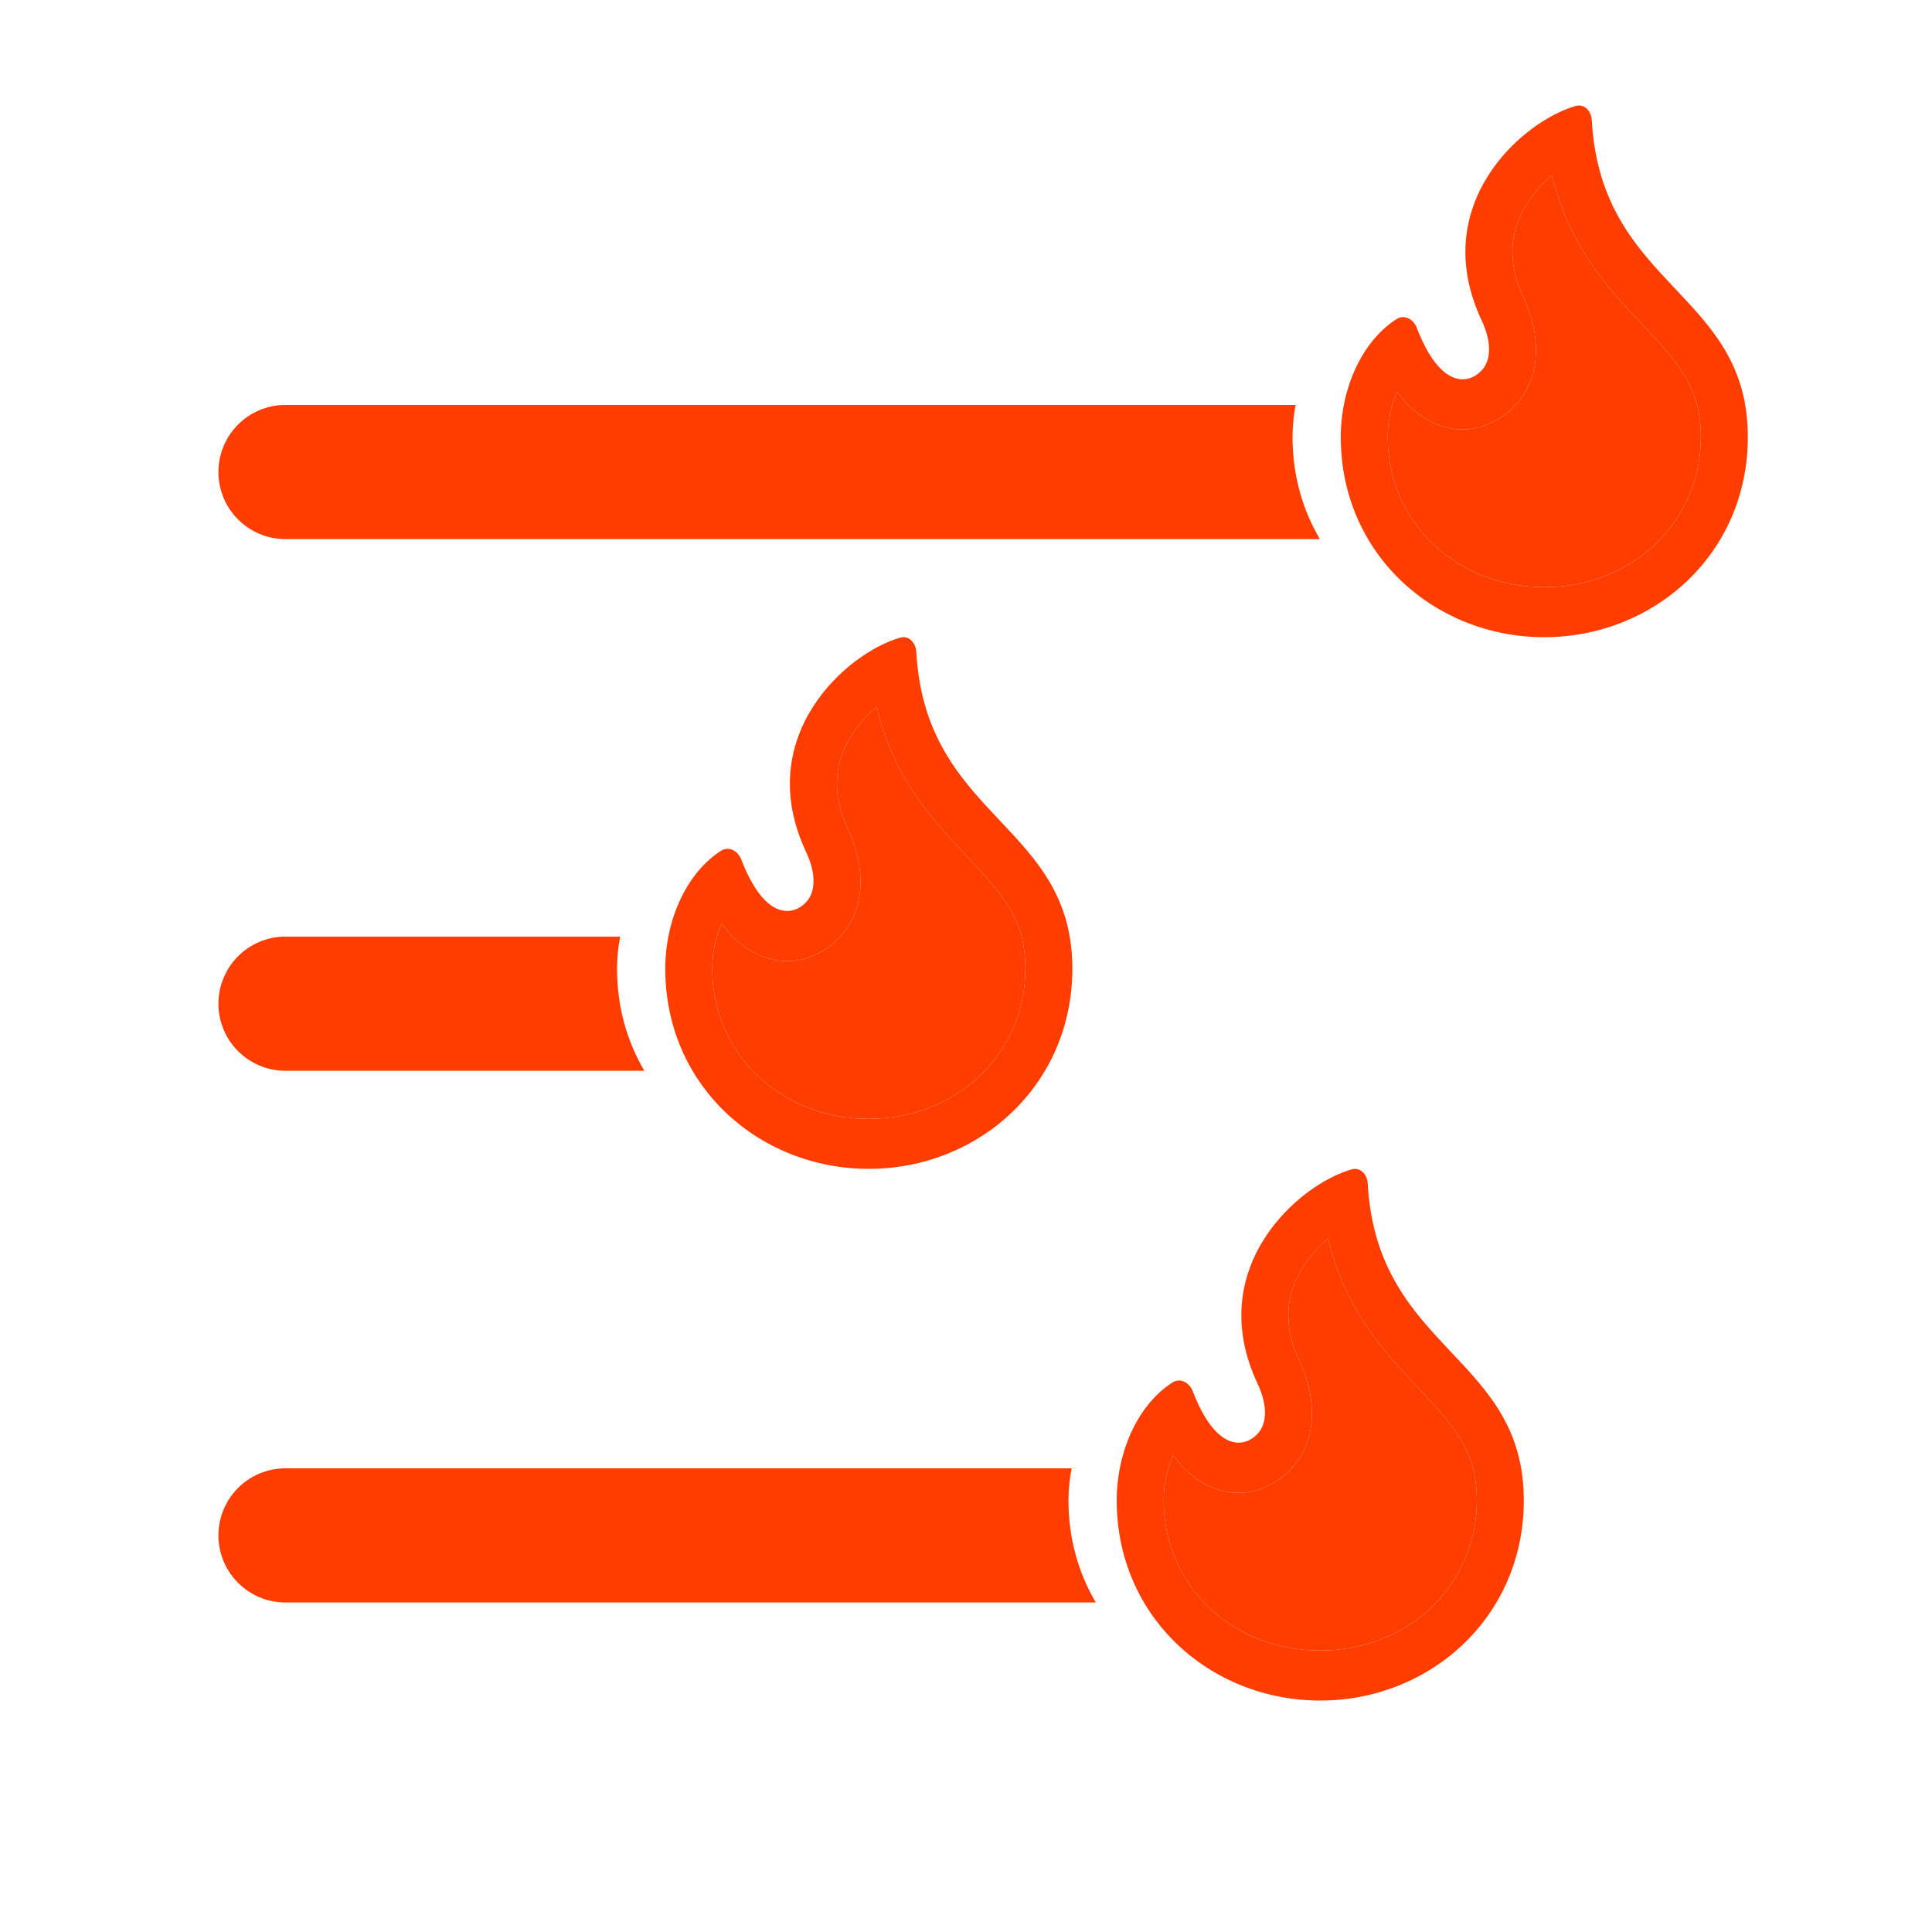 <svg width="72" height="72" viewBox="0 0 72 72" fill="none" xmlns="http://www.w3.org/2000/svg">
<path fill-rule="evenodd" clip-rule="evenodd" d="M57.551 21.882C60.858 21.882 63.386 19.419 63.386 16.288C63.386 14.435 62.567 13.538 61.122 12.005C59.933 10.744 58.459 9.161 57.844 6.525C57.508 6.81 57.179 7.165 56.915 7.58C56.347 8.475 56.084 9.617 56.782 11.104C57.335 12.281 57.563 13.942 56.457 15.12C55.798 15.822 54.671 16.316 53.448 15.77C52.898 15.525 52.444 15.116 52.065 14.604C51.854 15.076 51.718 15.652 51.718 16.288C51.718 19.433 54.243 21.882 57.551 21.882ZM59.321 4.479C59.302 4.136 59.041 3.861 58.729 3.948C56.734 4.508 53.191 7.625 55.216 11.938C55.618 12.793 55.548 13.452 55.219 13.802C54.681 14.376 53.645 14.42 52.799 12.216C52.674 11.892 52.332 11.71 52.05 11.889C50.764 12.705 49.967 14.467 49.967 16.288C49.967 20.654 53.466 23.746 57.551 23.746C61.636 23.746 65.137 20.639 65.137 16.288C65.137 13.631 63.822 12.236 62.44 10.772C61.004 9.249 59.496 7.65 59.321 4.479Z" fill="#FF3D00"/>
<path d="M57.551 21.882C60.858 21.882 63.386 19.419 63.386 16.288C63.386 14.435 62.567 13.538 61.122 12.005C59.933 10.744 58.459 9.161 57.844 6.525C57.508 6.81 57.179 7.165 56.915 7.58C56.347 8.475 56.084 9.617 56.782 11.104C57.335 12.281 57.563 13.942 56.457 15.12C55.798 15.822 54.671 16.316 53.448 15.77C52.898 15.525 52.444 15.116 52.065 14.604C51.854 15.076 51.718 15.652 51.718 16.288C51.718 19.433 54.243 21.882 57.551 21.882Z" fill="#FF3D00"/>
<path d="M48.286 15.091C48.211 15.481 48.169 15.883 48.169 16.288C48.169 17.713 48.544 19.001 49.188 20.091H10.64C9.259 20.091 8.14 18.971 8.14 17.591C8.14 16.21 9.259 15.091 10.64 15.091H48.286Z" fill="#FF3D00"/>
<path fill-rule="evenodd" clip-rule="evenodd" d="M32.377 41.696C35.684 41.696 38.213 39.234 38.213 36.102C38.213 34.25 37.393 33.352 35.948 31.82C34.76 30.559 33.285 28.975 32.671 26.339C32.334 26.624 32.006 26.979 31.741 27.395C31.173 28.29 30.91 29.431 31.608 30.918C32.161 32.095 32.39 33.757 31.284 34.935C30.625 35.636 29.497 36.13 28.274 35.585C27.725 35.339 27.27 34.931 26.891 34.419C26.68 34.89 26.544 35.466 26.544 36.102C26.544 39.247 29.069 41.696 32.377 41.696ZM34.148 24.294C34.129 23.951 33.867 23.675 33.555 23.762C31.561 24.322 28.017 27.44 30.042 31.752C30.444 32.608 30.374 33.266 30.046 33.616C29.507 34.19 28.471 34.234 27.625 32.03C27.5 31.706 27.158 31.524 26.876 31.703C25.59 32.519 24.793 34.282 24.793 36.102C24.793 40.468 28.292 43.56 32.377 43.56C36.463 43.56 39.963 40.453 39.963 36.102C39.963 33.446 38.648 32.051 37.266 30.586C35.83 29.063 34.322 27.465 34.148 24.294Z" fill="#FF3D00"/>
<path d="M32.377 41.696C35.684 41.696 38.213 39.234 38.213 36.102C38.213 34.25 37.393 33.352 35.948 31.82C34.76 30.559 33.285 28.975 32.671 26.339C32.334 26.624 32.006 26.979 31.741 27.395C31.173 28.29 30.91 29.431 31.608 30.918C32.161 32.095 32.39 33.757 31.284 34.935C30.625 35.636 29.497 36.13 28.274 35.585C27.725 35.339 27.27 34.931 26.891 34.419C26.68 34.89 26.544 35.466 26.544 36.102C26.544 39.247 29.069 41.696 32.377 41.696Z" fill="#FF3D00"/>
<path d="M23.112 34.905C23.037 35.295 22.995 35.697 22.995 36.102C22.995 37.527 23.37 38.815 24.014 39.905H10.64C9.259 39.905 8.14 38.786 8.14 37.405C8.14 36.025 9.259 34.905 10.64 34.905H23.112Z" fill="#FF3D00"/>
<path fill-rule="evenodd" clip-rule="evenodd" d="M49.202 61.511C52.508 61.511 55.037 59.048 55.037 55.917C55.037 54.064 54.217 53.167 52.772 51.634C51.584 50.373 50.11 48.79 49.495 46.154C49.158 46.439 48.83 46.794 48.566 47.209C47.997 48.104 47.734 49.245 48.432 50.733C48.985 51.91 49.214 53.571 48.108 54.749C47.449 55.451 46.322 55.945 45.098 55.399C44.549 55.154 44.094 54.745 43.715 54.233C43.504 54.705 43.368 55.281 43.368 55.917C43.368 59.061 45.893 61.511 49.202 61.511ZM50.972 44.108C50.953 43.765 50.691 43.489 50.38 43.577C48.385 44.137 44.842 47.254 46.866 51.566C47.268 52.422 47.198 53.081 46.87 53.431C46.331 54.004 45.295 54.049 44.449 51.844C44.325 51.521 43.982 51.339 43.7 51.518C42.414 52.334 41.617 54.096 41.617 55.917C41.617 60.282 45.116 63.375 49.202 63.375C53.287 63.375 56.788 60.267 56.788 55.917C56.788 53.26 55.472 51.865 54.09 50.401C52.654 48.878 51.146 47.279 50.972 44.108Z" fill="#FF3D00"/>
<path d="M49.202 61.511C52.508 61.511 55.037 59.048 55.037 55.917C55.037 54.064 54.217 53.167 52.772 51.634C51.584 50.373 50.11 48.79 49.495 46.154C49.158 46.439 48.83 46.794 48.566 47.209C47.997 48.104 47.734 49.245 48.432 50.733C48.985 51.91 49.214 53.571 48.108 54.749C47.449 55.451 46.322 55.945 45.098 55.399C44.549 55.154 44.094 54.745 43.715 54.233C43.504 54.705 43.368 55.281 43.368 55.917C43.368 59.061 45.893 61.511 49.202 61.511Z" fill="#FF3D00"/>
<path d="M39.937 54.72C39.861 55.109 39.819 55.512 39.819 55.917C39.819 57.341 40.194 58.63 40.838 59.72H10.64C9.259 59.72 8.14 58.6 8.14 57.22C8.14 55.839 9.259 54.72 10.64 54.72H39.937Z" fill="#FF3D00"/>
</svg>
